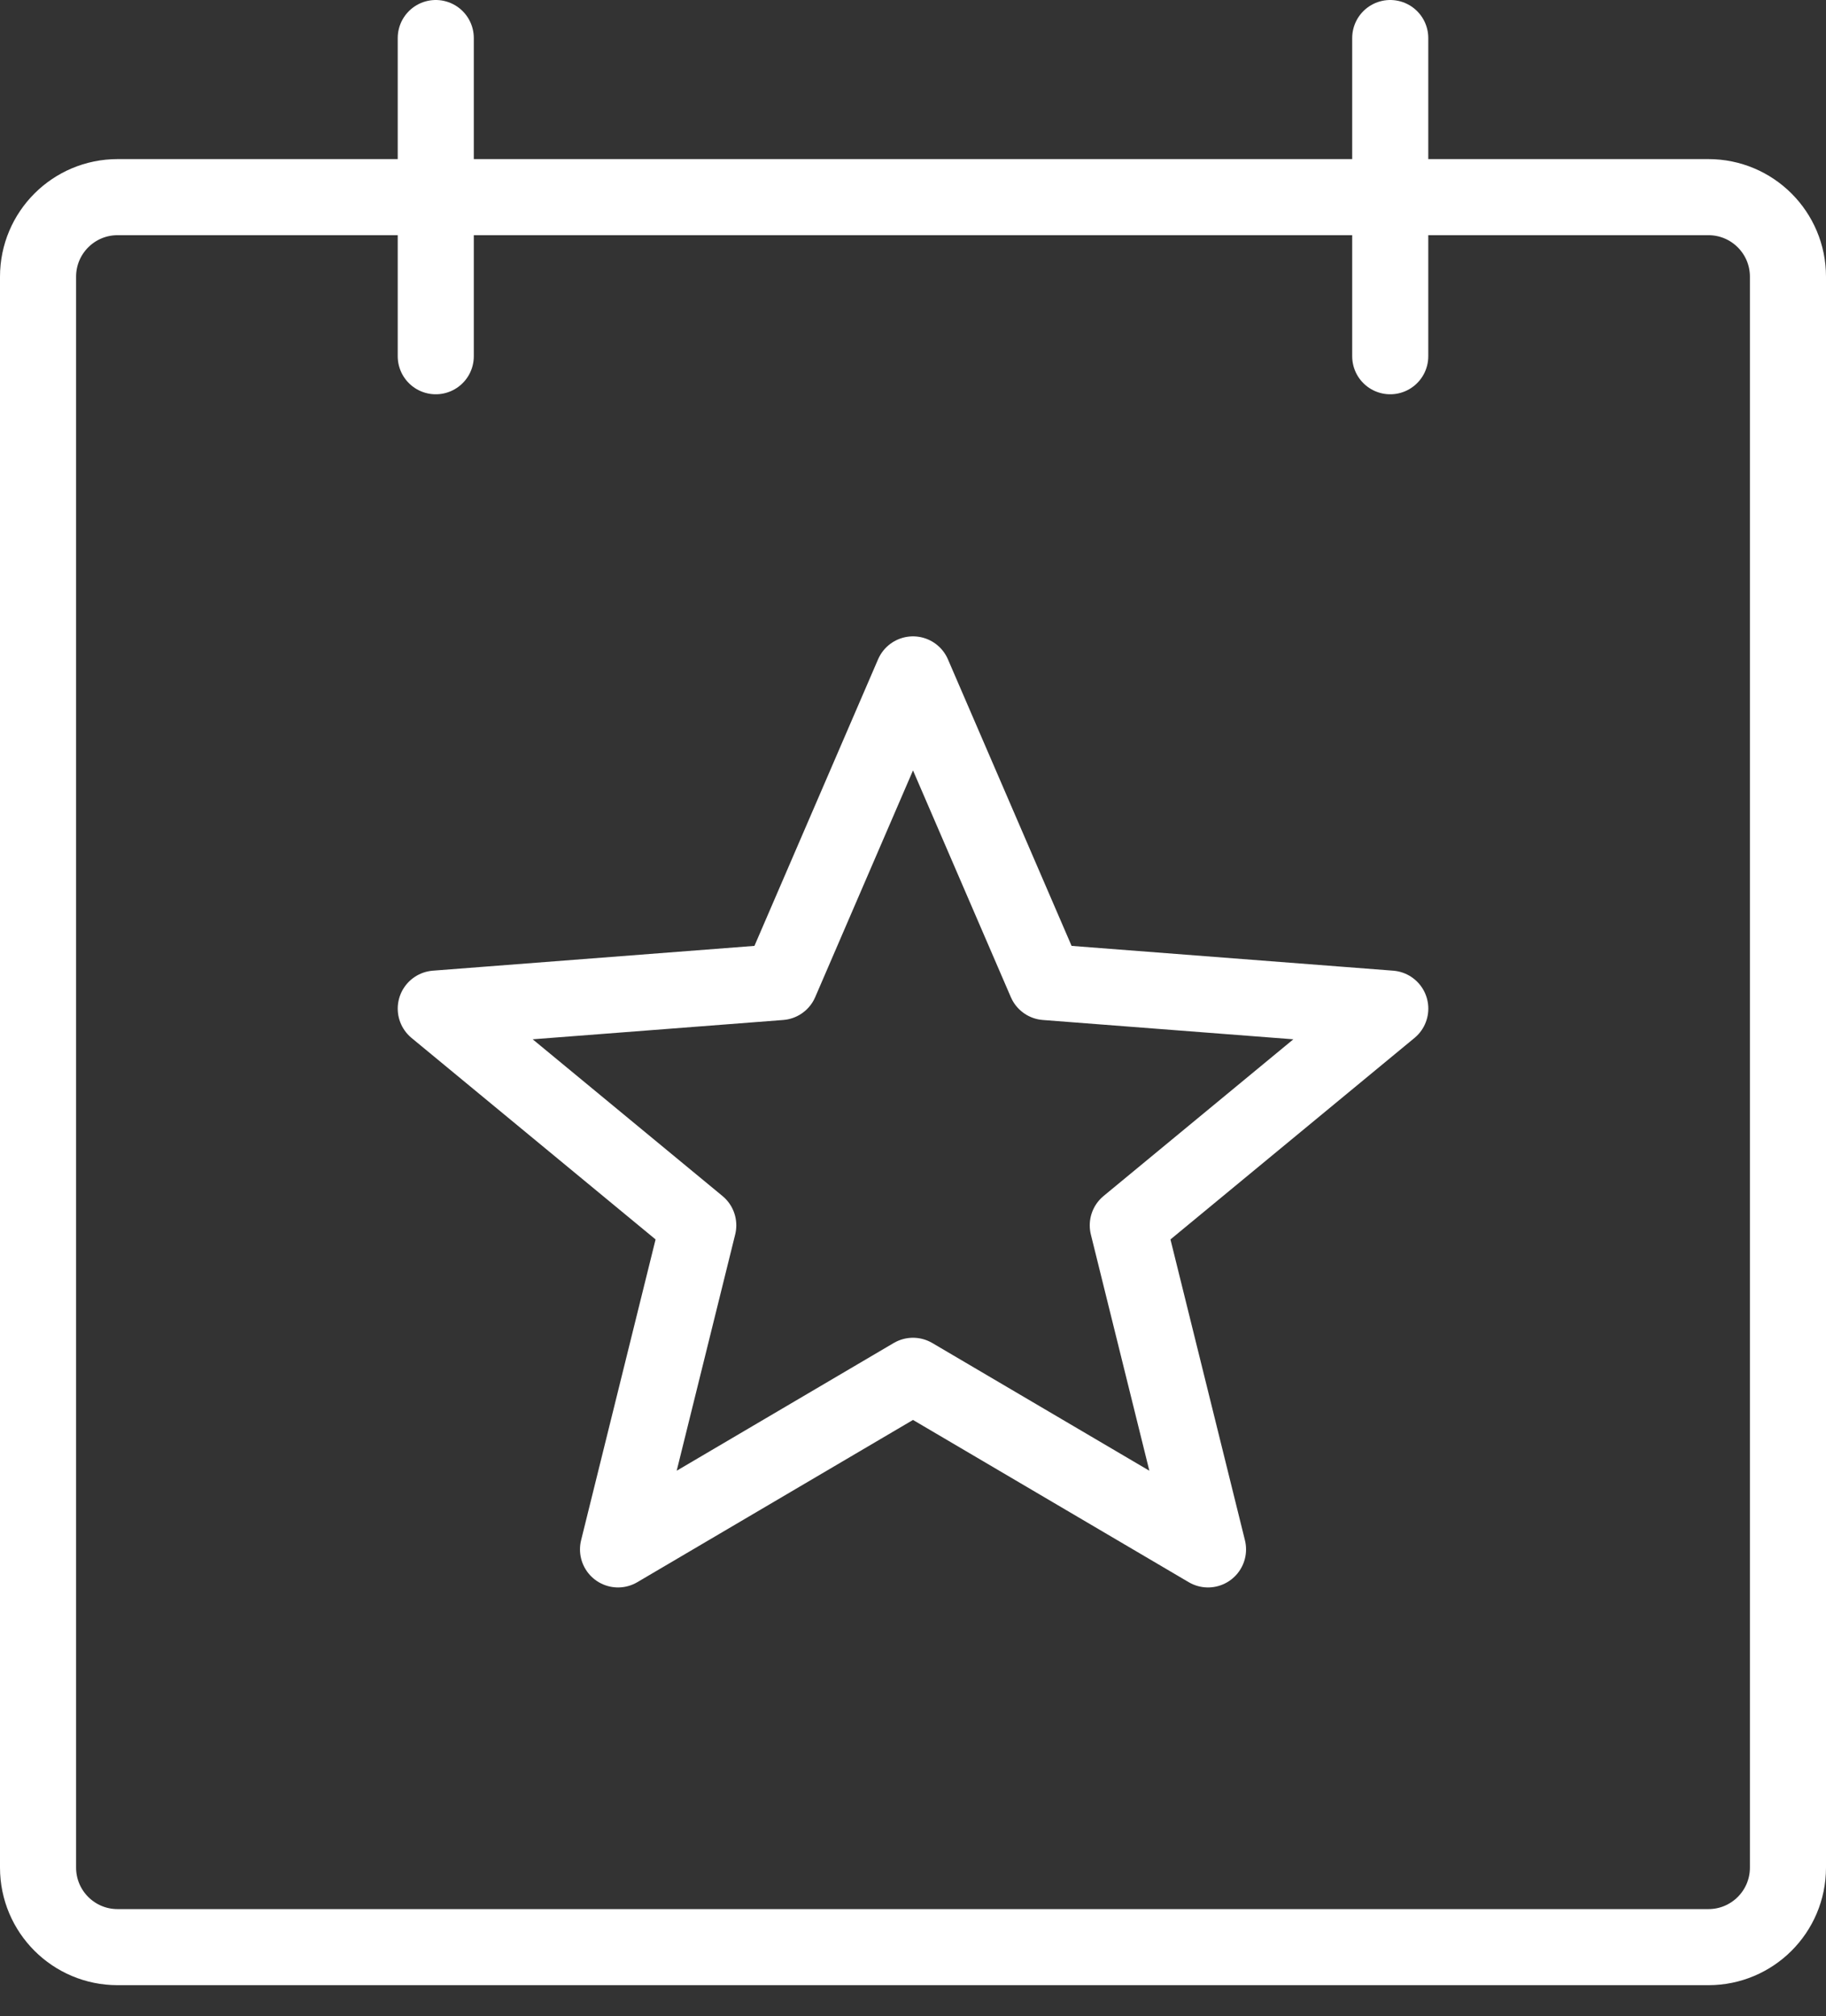 <svg width="48" height="53" viewBox="0 0 48 53" fill="none" xmlns="http://www.w3.org/2000/svg">
<rect x="0" y="0" width="48" height="53" fill="#333333" stroke="none"/>
<path d="M44.909 5.182H3.091C1.936 5.182 1 6.118 1 7.273V49.091C1 50.246 1.936 51.182 3.091 51.182H44.909C46.064 51.182 47 50.246 47 49.091V7.273C47 6.118 46.064 5.182 44.909 5.182Z" stroke="white" stroke-width="2" stroke-linecap="round" stroke-linejoin="round"/>
<path d="M36.545 1V9.364" stroke="white" stroke-width="2" stroke-linecap="round" stroke-linejoin="round"/>
<path d="M11.455 1V9.364" stroke="white" stroke-width="2" stroke-linecap="round" stroke-linejoin="round"/>
<path d="M24 36.164L31.755 40.727L29.646 32.209L36.546 26.512L27.49 25.814L24 17.727L20.511 25.814L11.455 26.512L18.355 32.209L16.246 40.727L24 36.164Z" stroke="white" stroke-width="2" stroke-linecap="round" stroke-linejoin="round"/>
</svg>
